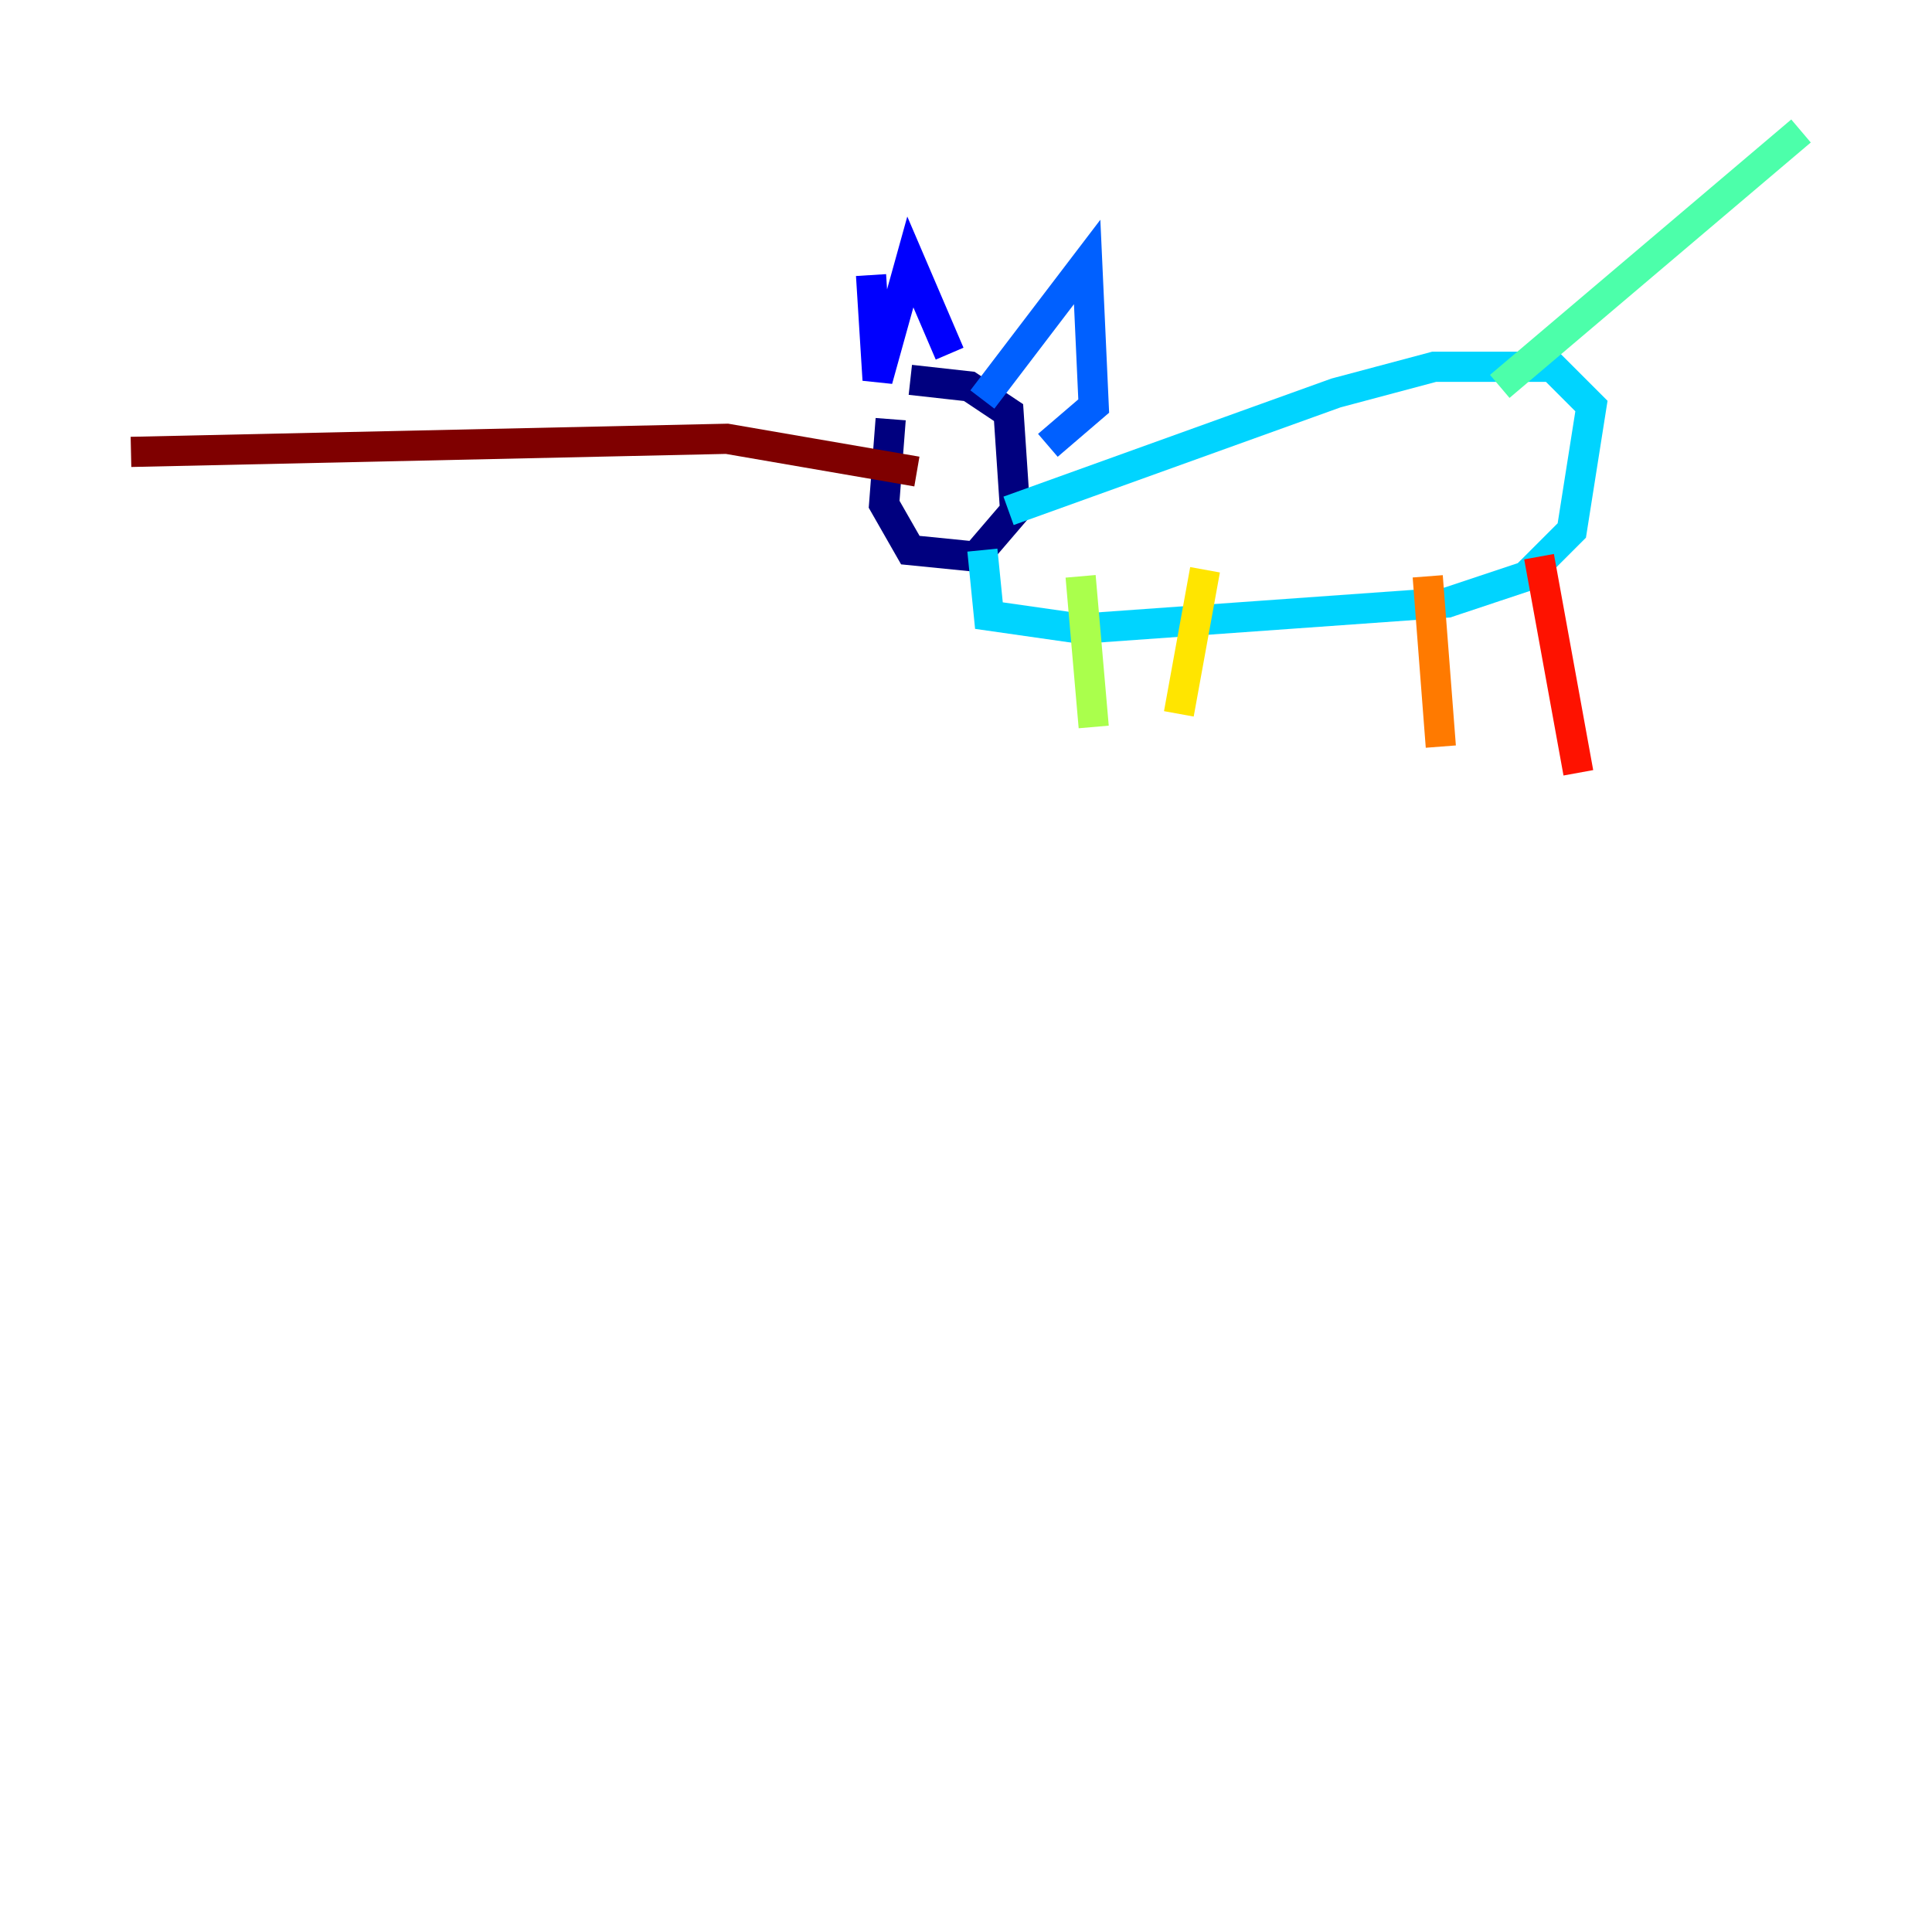 <?xml version="1.0" encoding="utf-8" ?>
<svg baseProfile="tiny" height="128" version="1.2" viewBox="0,0,128,128" width="128" xmlns="http://www.w3.org/2000/svg" xmlns:ev="http://www.w3.org/2001/xml-events" xmlns:xlink="http://www.w3.org/1999/xlink"><defs /><polyline fill="none" points="59.01,27.77 58.576,33.41 60.312,36.447 64.651,36.881 67.254,33.844 66.82,27.336 64.217,25.6 60.312,25.166" stroke="#00007f" stroke-width="2" /><polyline fill="none" points="57.709,18.224 58.142,25.166 60.312,17.356 62.915,23.43" stroke="#0000fe" stroke-width="2" /><polyline fill="none" points="65.085,26.468 72.027,17.356 72.461,26.902 69.424,29.505" stroke="#0060ff" stroke-width="2" /><polyline fill="none" points="66.82,33.844 88.515,26.034 95.024,24.298 102.834,24.298 105.437,26.902 104.136,35.146 101.098,38.183 95.891,39.919 71.593,41.654 65.519,40.786 65.085,36.447" stroke="#00d4ff" stroke-width="2" /><polyline fill="none" points="99.363,25.6 119.322,8.678" stroke="#4cffaa" stroke-width="2" /><polyline fill="none" points="71.593,38.183 72.461,48.163" stroke="#aaff4c" stroke-width="2" /><polyline fill="none" points="79.837,37.749 78.102,47.295" stroke="#ffe500" stroke-width="2" /><polyline fill="none" points="94.59,38.183 95.458,49.464" stroke="#ff7a00" stroke-width="2" /><polyline fill="none" points="101.966,36.881 104.57,51.2" stroke="#fe1200" stroke-width="2" /><polyline fill="none" points="60.746,31.241 48.163,29.071 8.678,29.939" stroke="#7f0000" stroke-width="2" /></svg>